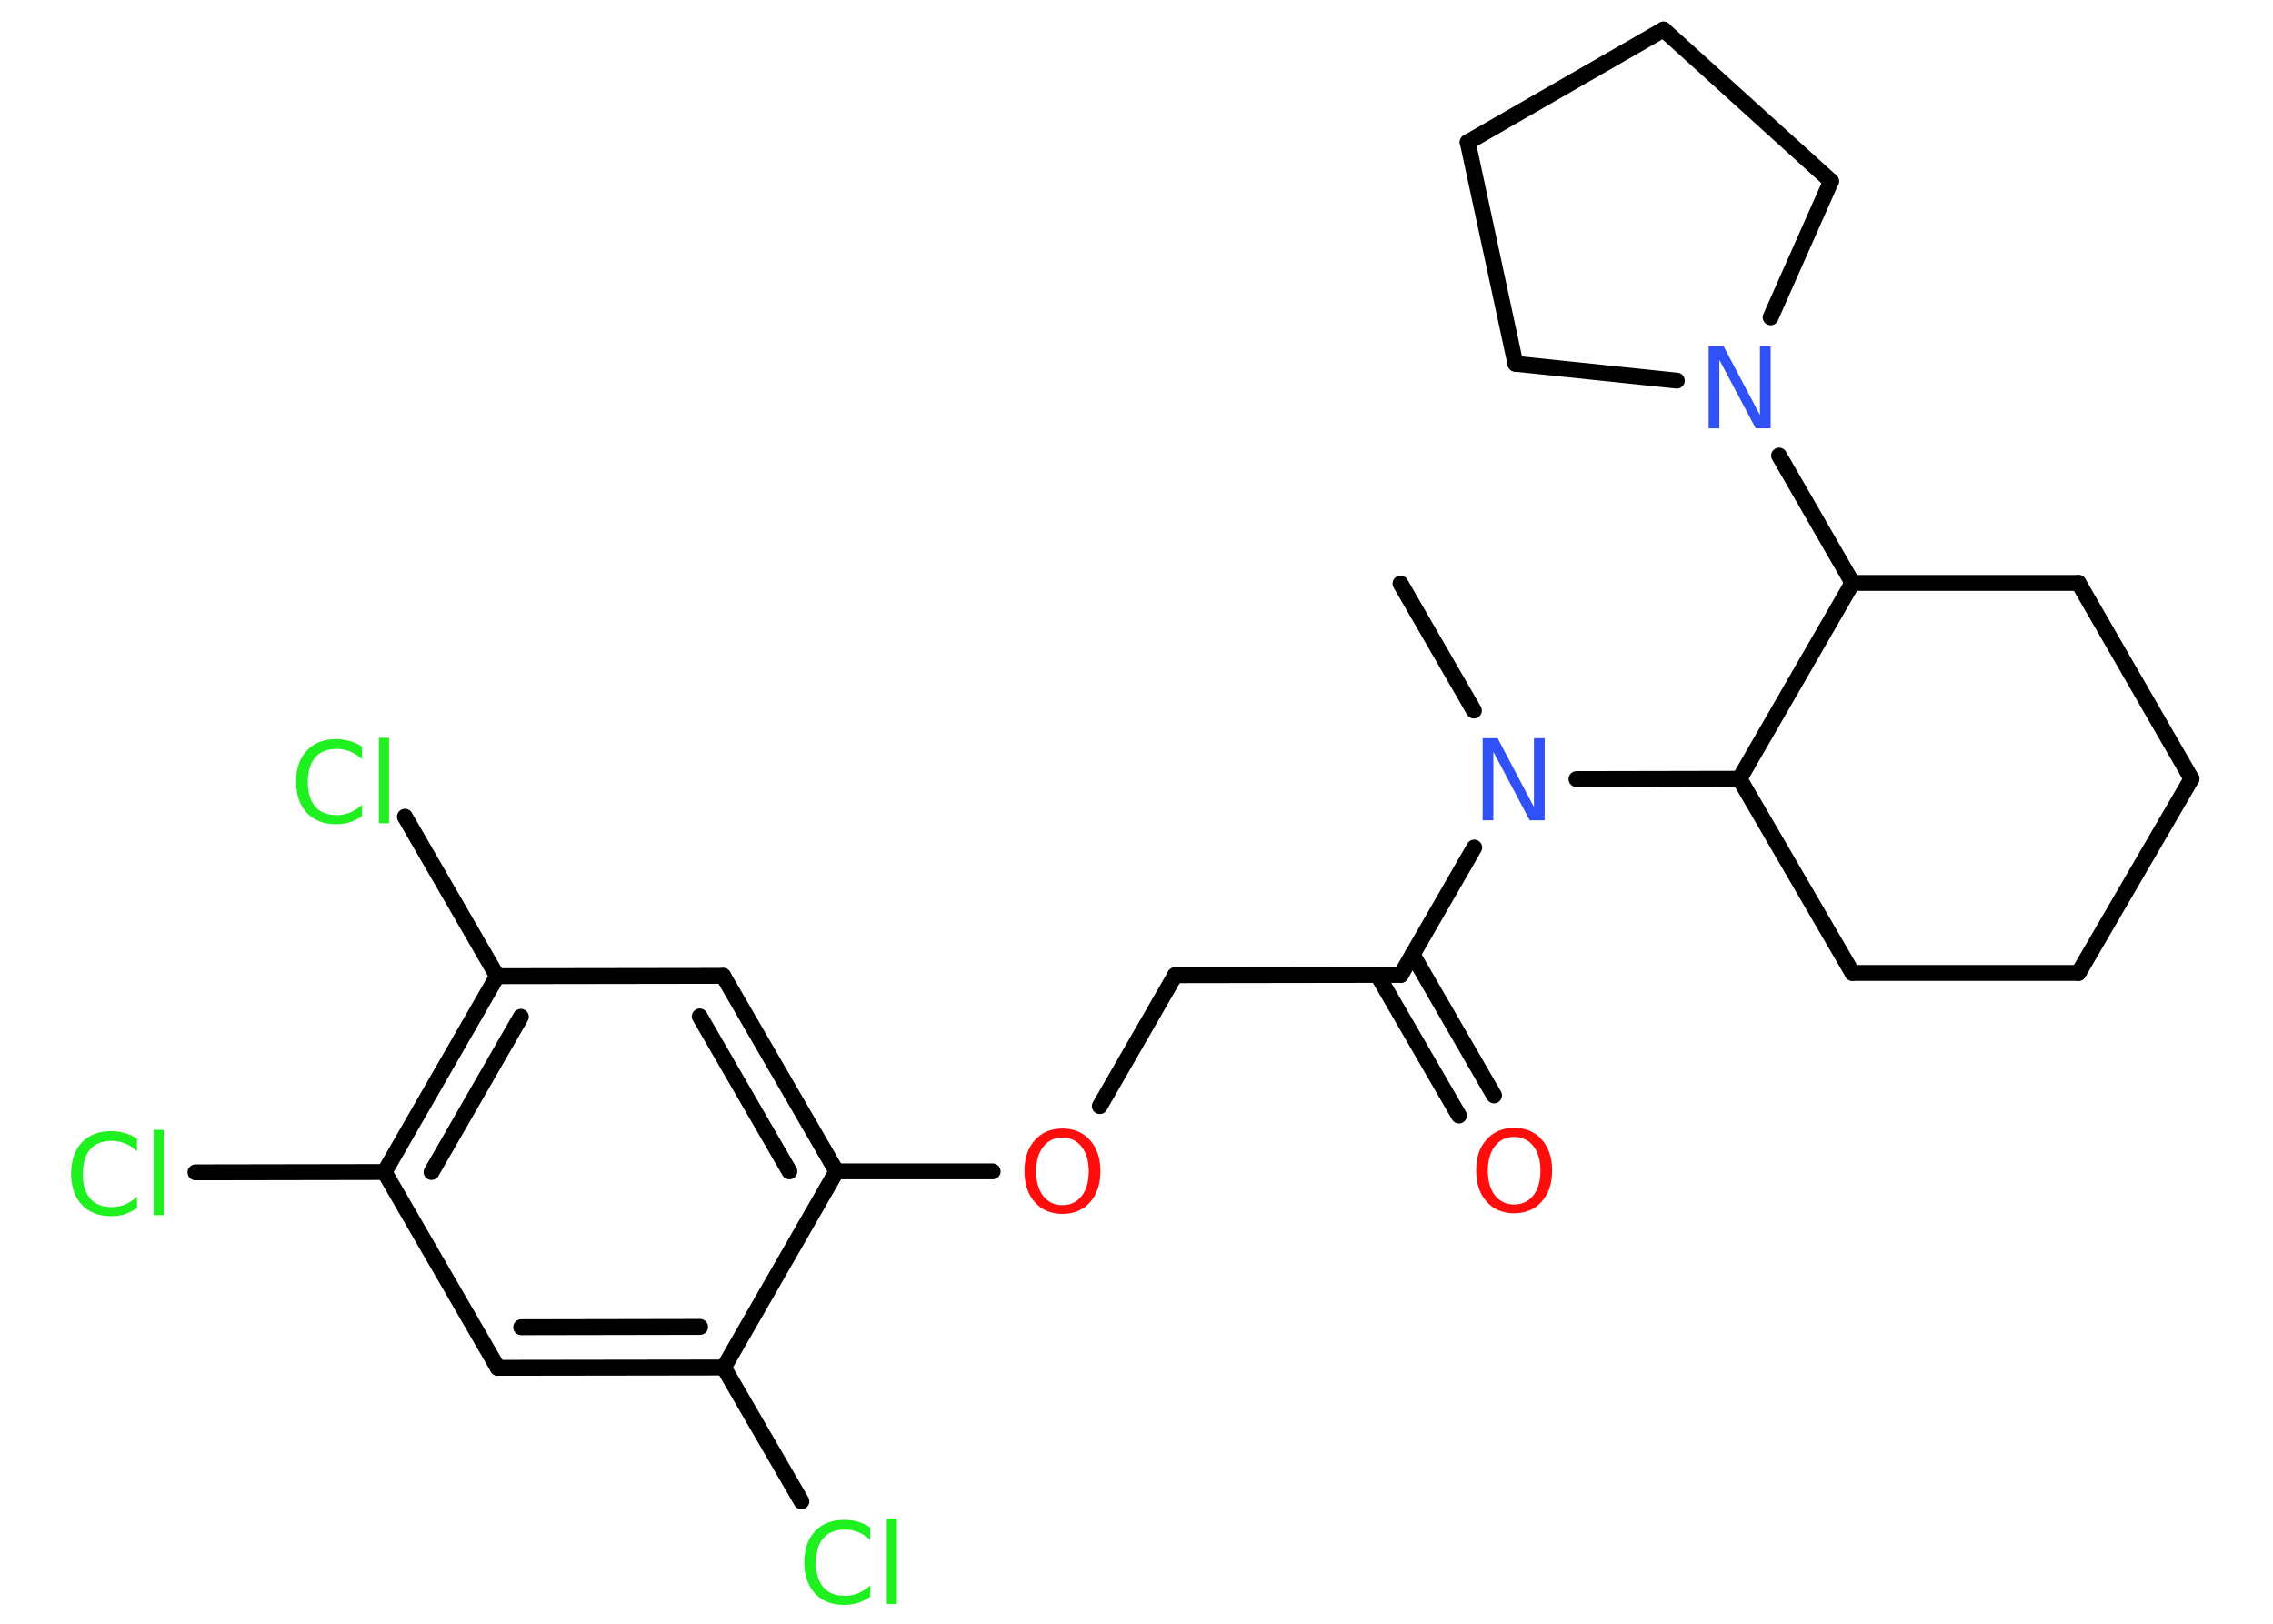 <?xml version='1.0' encoding='UTF-8'?>
<!DOCTYPE svg PUBLIC "-//W3C//DTD SVG 1.1//EN" "http://www.w3.org/Graphics/SVG/1.1/DTD/svg11.dtd">
<svg version='1.2' xmlns='http://www.w3.org/2000/svg' xmlns:xlink='http://www.w3.org/1999/xlink' width='70.0mm' height='50.0mm' viewBox='0 0 70.0 50.0'>
  <desc>Generated by the Chemistry Development Kit (http://github.com/cdk)</desc>
  <g stroke-linecap='round' stroke-linejoin='round' stroke='#000000' stroke-width='.49' fill='#1FF01F'>
    <rect x='.0' y='.0' width='70.0' height='50.0' fill='#FFFFFF' stroke='none'/>
    <g id='mol1' class='mol'>
      <line id='mol1bnd1' class='bond' x1='43.13' y1='17.97' x2='45.39' y2='21.88'/>
      <line id='mol1bnd2' class='bond' x1='45.4' y1='26.1' x2='43.14' y2='30.02'/>
      <g id='mol1bnd3' class='bond'>
        <line x1='43.5' y1='29.39' x2='46.01' y2='33.73'/>
        <line x1='42.42' y1='30.02' x2='44.93' y2='34.35'/>
      </g>
      <line id='mol1bnd4' class='bond' x1='43.14' y1='30.02' x2='36.19' y2='30.03'/>
      <line id='mol1bnd5' class='bond' x1='36.19' y1='30.03' x2='33.87' y2='34.06'/>
      <line id='mol1bnd6' class='bond' x1='30.57' y1='36.07' x2='25.76' y2='36.07'/>
      <g id='mol1bnd7' class='bond'>
        <line x1='25.76' y1='36.07' x2='22.27' y2='30.05'/>
        <line x1='24.31' y1='36.07' x2='21.55' y2='31.3'/>
      </g>
      <line id='mol1bnd8' class='bond' x1='22.27' y1='30.05' x2='15.31' y2='30.06'/>
      <line id='mol1bnd9' class='bond' x1='15.31' y1='30.06' x2='12.47' y2='25.15'/>
      <g id='mol1bnd10' class='bond'>
        <line x1='15.31' y1='30.06' x2='11.84' y2='36.09'/>
        <line x1='16.04' y1='31.31' x2='13.29' y2='36.09'/>
      </g>
      <line id='mol1bnd11' class='bond' x1='11.84' y1='36.09' x2='6.02' y2='36.1'/>
      <line id='mol1bnd12' class='bond' x1='11.84' y1='36.09' x2='15.33' y2='42.12'/>
      <g id='mol1bnd13' class='bond'>
        <line x1='15.33' y1='42.12' x2='22.29' y2='42.11'/>
        <line x1='16.05' y1='40.87' x2='21.56' y2='40.86'/>
      </g>
      <line id='mol1bnd14' class='bond' x1='25.76' y1='36.07' x2='22.29' y2='42.11'/>
      <line id='mol1bnd15' class='bond' x1='22.29' y1='42.11' x2='24.68' y2='46.23'/>
      <line id='mol1bnd16' class='bond' x1='48.55' y1='23.99' x2='53.57' y2='23.98'/>
      <line id='mol1bnd17' class='bond' x1='53.57' y1='23.98' x2='57.05' y2='29.96'/>
      <line id='mol1bnd18' class='bond' x1='57.05' y1='29.96' x2='64.01' y2='29.96'/>
      <line id='mol1bnd19' class='bond' x1='64.01' y1='29.96' x2='67.49' y2='23.98'/>
      <line id='mol1bnd20' class='bond' x1='67.49' y1='23.98' x2='64.01' y2='17.95'/>
      <line id='mol1bnd21' class='bond' x1='64.01' y1='17.95' x2='57.05' y2='17.95'/>
      <line id='mol1bnd22' class='bond' x1='53.57' y1='23.98' x2='57.05' y2='17.95'/>
      <line id='mol1bnd23' class='bond' x1='57.05' y1='17.95' x2='54.79' y2='14.03'/>
      <line id='mol1bnd24' class='bond' x1='51.64' y1='11.72' x2='46.67' y2='11.2'/>
      <line id='mol1bnd25' class='bond' x1='46.67' y1='11.2' x2='45.2' y2='4.38'/>
      <line id='mol1bnd26' class='bond' x1='45.2' y1='4.38' x2='51.23' y2='.91'/>
      <line id='mol1bnd27' class='bond' x1='51.23' y1='.91' x2='56.39' y2='5.58'/>
      <line id='mol1bnd28' class='bond' x1='54.53' y1='9.77' x2='56.39' y2='5.58'/>
      <path id='mol1atm2' class='atom' d='M45.66 22.73h.46l1.12 2.12v-2.12h.33v2.53h-.46l-1.12 -2.11v2.11h-.33v-2.53z' stroke='none' fill='#3050F8'/>
      <path id='mol1atm4' class='atom' d='M46.63 35.01q-.37 .0 -.59 .28q-.22 .28 -.22 .76q.0 .48 .22 .76q.22 .28 .59 .28q.37 .0 .59 -.28q.22 -.28 .22 -.76q.0 -.48 -.22 -.76q-.22 -.28 -.59 -.28zM46.63 34.73q.53 .0 .85 .36q.32 .36 .32 .95q.0 .6 -.32 .96q-.32 .36 -.85 .36q-.53 .0 -.85 -.36q-.32 -.36 -.32 -.96q.0 -.6 .32 -.95q.32 -.36 .85 -.36z' stroke='none' fill='#FF0D0D'/>
      <path id='mol1atm6' class='atom' d='M32.72 35.03q-.37 .0 -.59 .28q-.22 .28 -.22 .76q.0 .48 .22 .76q.22 .28 .59 .28q.37 .0 .59 -.28q.22 -.28 .22 -.76q.0 -.48 -.22 -.76q-.22 -.28 -.59 -.28zM32.72 34.75q.53 .0 .85 .36q.32 .36 .32 .95q.0 .6 -.32 .96q-.32 .36 -.85 .36q-.53 .0 -.85 -.36q-.32 -.36 -.32 -.96q.0 -.6 .32 -.95q.32 -.36 .85 -.36z' stroke='none' fill='#FF0D0D'/>
      <path id='mol1atm10' class='atom' d='M11.15 23.02v.36q-.17 -.16 -.37 -.24q-.19 -.08 -.41 -.08q-.43 .0 -.66 .26q-.23 .26 -.23 .76q.0 .5 .23 .76q.23 .26 .66 .26q.22 .0 .41 -.08q.19 -.08 .37 -.24v.35q-.18 .12 -.38 .19q-.2 .06 -.42 .06q-.57 .0 -.9 -.35q-.33 -.35 -.33 -.96q.0 -.61 .33 -.96q.33 -.35 .9 -.35q.22 .0 .43 .06q.2 .06 .38 .18zM11.67 22.72h.31v2.63h-.31v-2.63z' stroke='none'/>
      <path id='mol1atm12' class='atom' d='M4.22 35.09v.36q-.17 -.16 -.37 -.24q-.19 -.08 -.41 -.08q-.43 .0 -.66 .26q-.23 .26 -.23 .76q.0 .5 .23 .76q.23 .26 .66 .26q.22 .0 .41 -.08q.19 -.08 .37 -.24v.35q-.18 .12 -.38 .19q-.2 .06 -.42 .06q-.57 .0 -.9 -.35q-.33 -.35 -.33 -.96q.0 -.61 .33 -.96q.33 -.35 .9 -.35q.22 .0 .43 .06q.2 .06 .38 .18zM4.73 34.79h.31v2.63h-.31v-2.63z' stroke='none'/>
      <path id='mol1atm15' class='atom' d='M26.8 47.06v.36q-.17 -.16 -.37 -.24q-.19 -.08 -.41 -.08q-.43 .0 -.66 .26q-.23 .26 -.23 .76q.0 .5 .23 .76q.23 .26 .66 .26q.22 .0 .41 -.08q.19 -.08 .37 -.24v.35q-.18 .12 -.38 .19q-.2 .06 -.42 .06q-.57 .0 -.9 -.35q-.33 -.35 -.33 -.96q.0 -.61 .33 -.96q.33 -.35 .9 -.35q.22 .0 .43 .06q.2 .06 .38 .18zM27.31 46.76h.31v2.63h-.31v-2.63z' stroke='none'/>
      <path id='mol1atm22' class='atom' d='M52.62 10.66h.46l1.12 2.12v-2.12h.33v2.53h-.46l-1.12 -2.11v2.11h-.33v-2.53z' stroke='none' fill='#3050F8'/>
    </g>
  </g>
</svg>
